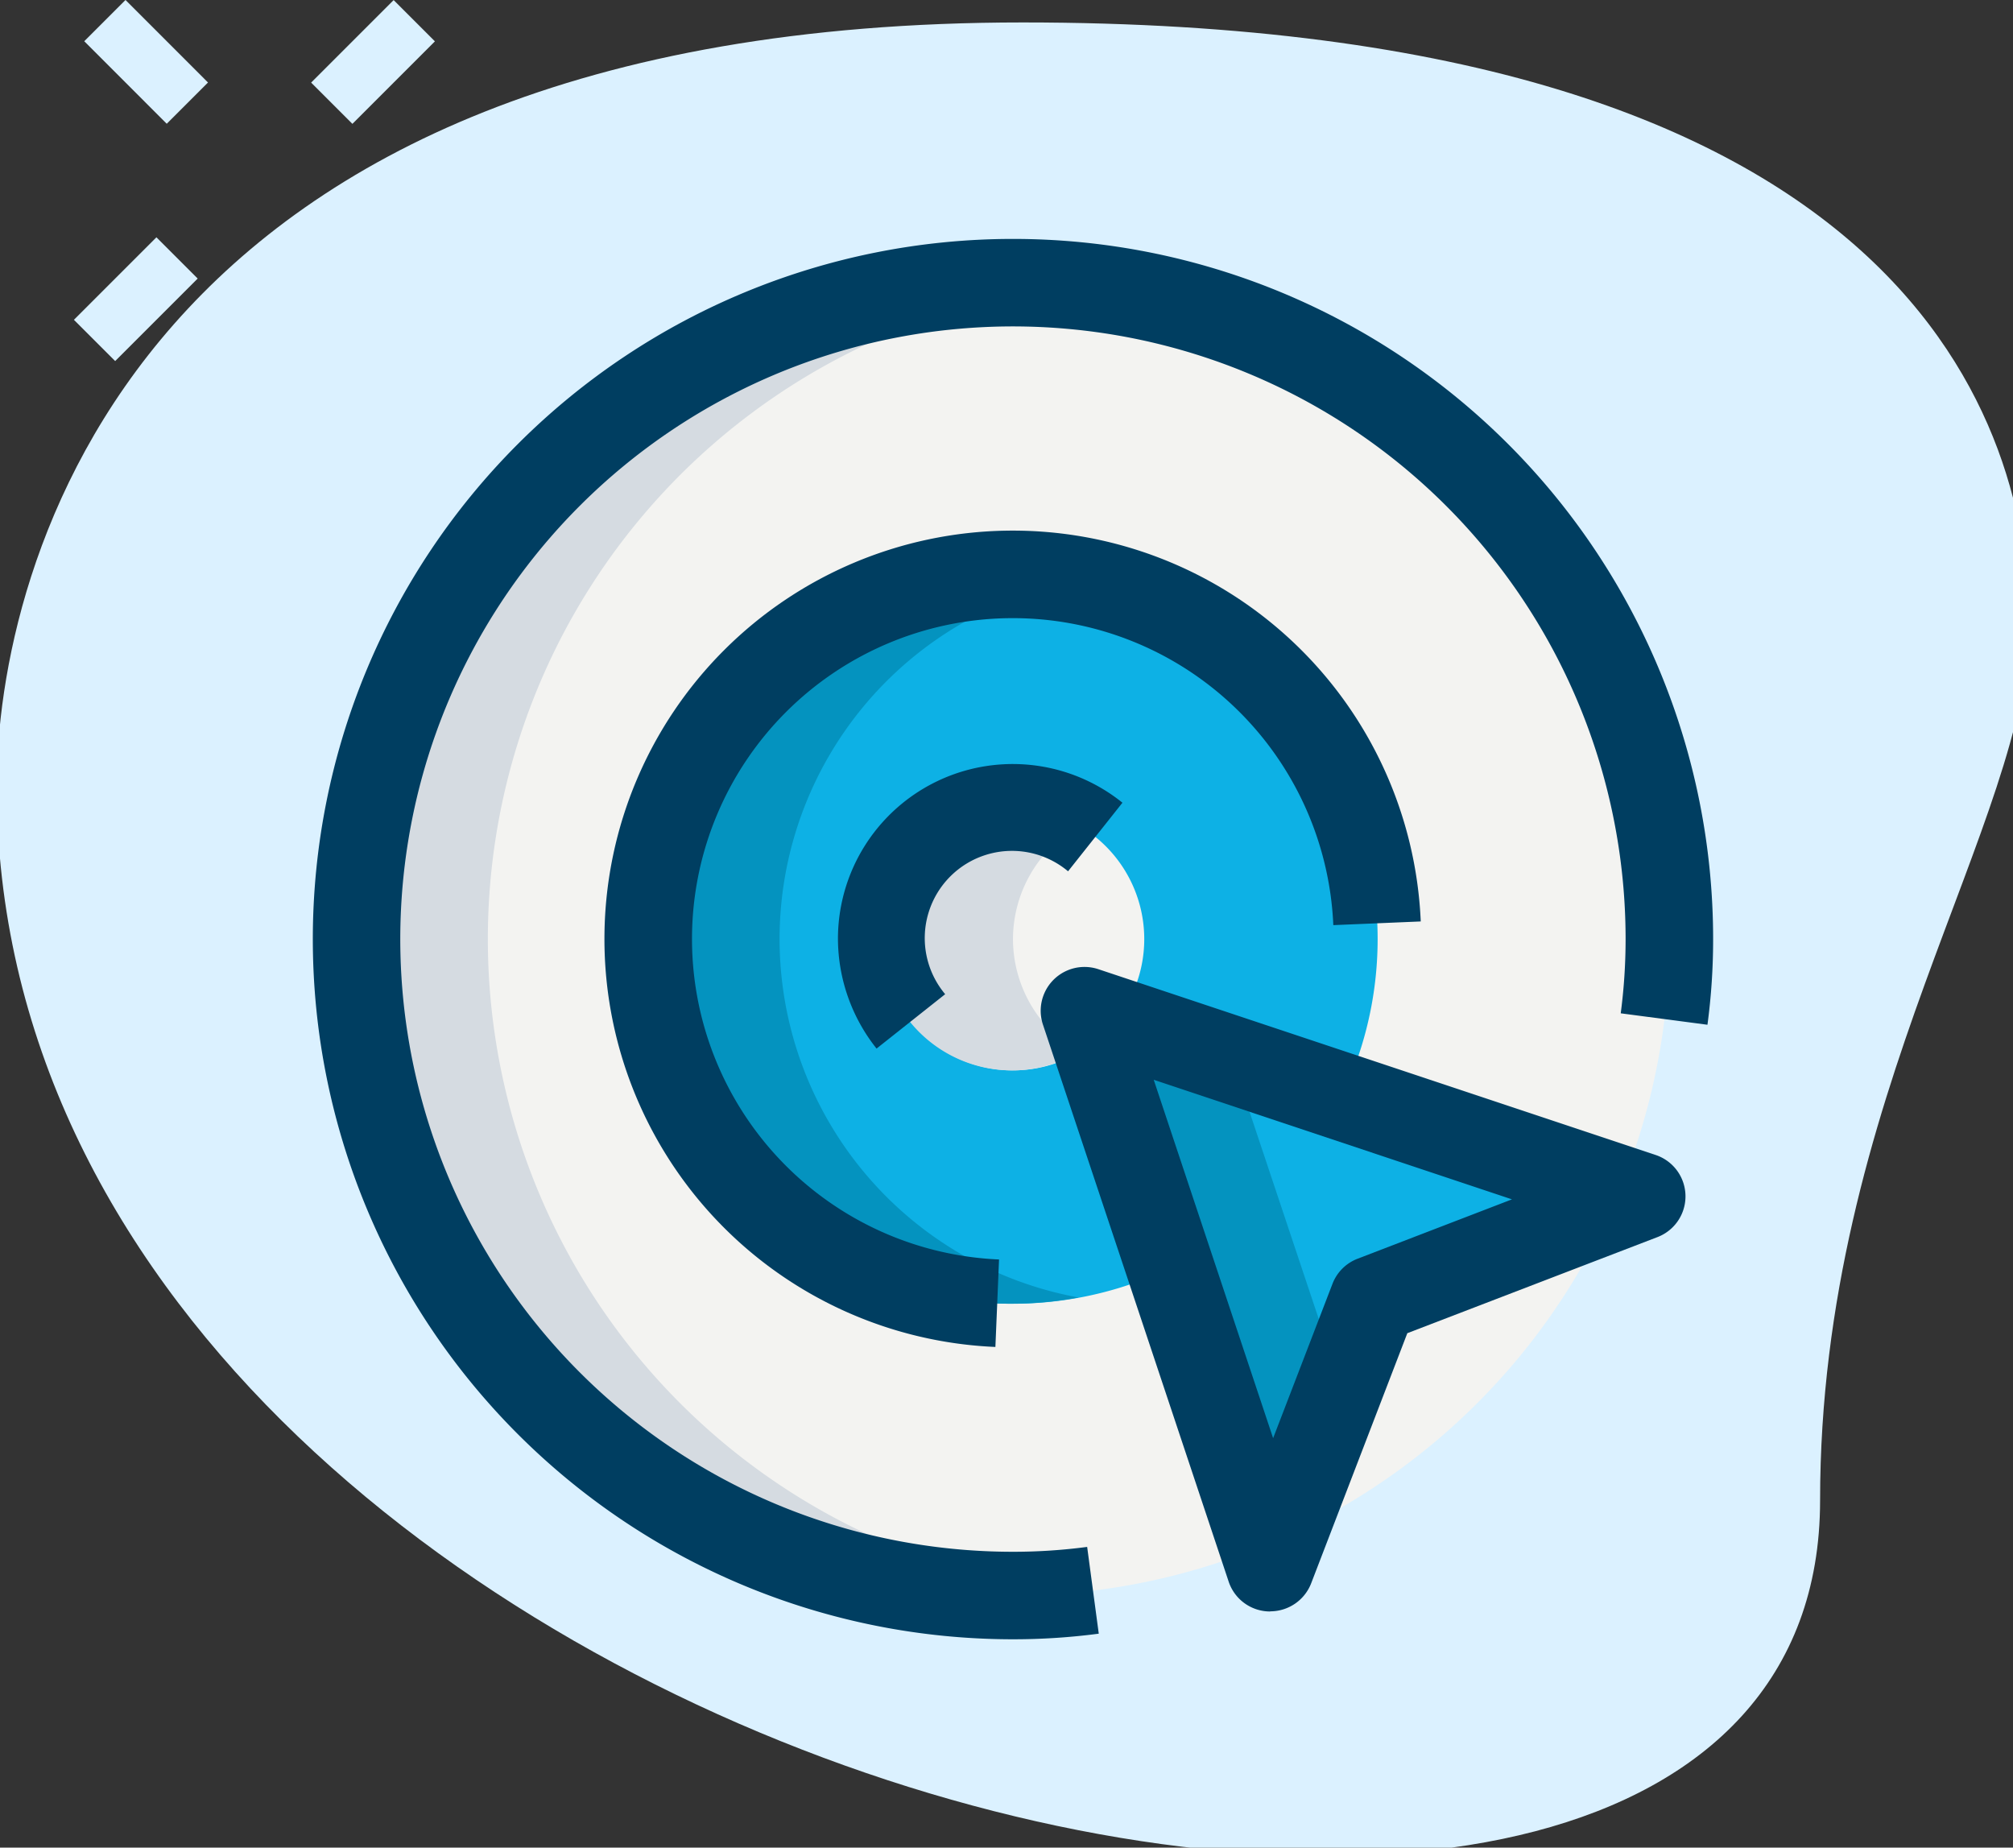 <svg xmlns="http://www.w3.org/2000/svg" xmlns:xlink="http://www.w3.org/1999/xlink" width="60" height="55.069" viewBox="0 0 60 55.069">
  <rect x="0" y="0" width="60" height="55.069" fill="#333333" stroke="none"/>
  <defs>
    <clipPath id="clip-path">
      <rect id="Rectangle_13663" data-name="Rectangle 13663" width="60" height="55" transform="translate(0 0.01)" fill="none"/>
    </clipPath>
  </defs>
  <g id="Group_19776" data-name="Group 19776" transform="translate(-0.154 -0.061)">
    <g id="Group_19777" data-name="Group 19777" transform="translate(0.154 0.12)">
      <g id="Group_19776-2" data-name="Group 19776" transform="translate(0 0)" clip-path="url(#clip-path)">
        <path id="Path_10171" data-name="Path 10171" d="M54.566,48.483c0-12.029,6.231-20.29,6.231-26.087s-3.332-17.97-30-17.97S.219,20.8.219,27.179c0,29.855,54.347,42.608,54.347,21.3" transform="translate(-0.316 -3.816)" fill="#dbf1ff"/>
      </g>
    </g>
    <rect id="Rectangle_13664" data-name="Rectangle 13664" width="3.478" height="1.739" transform="translate(9.428 2.523) rotate(-45)" fill="#dbf1ff"/>
    <rect id="Rectangle_13665" data-name="Rectangle 13665" width="3.478" height="1.739" transform="translate(2.357 9.593) rotate(-45)" fill="#dbf1ff"/>
    <rect id="Rectangle_13666" data-name="Rectangle 13666" width="1.739" height="3.478" transform="translate(2.665 1.29) rotate(-44.992)" fill="#dbf1ff"/>
    <g id="Group_19779" data-name="Group 19779" transform="translate(0.154 0.12)">
      <g id="Group_19778" data-name="Group 19778" transform="translate(0 0)" clip-path="url(#clip-path)">
        <path id="Path_10172" data-name="Path 10172" d="M105.13,71.565A19.565,19.565,0,1,1,99.4,57.731a19.565,19.565,0,0,1,5.731,13.834" transform="translate(-55.372 -43.634)" fill="#f3f3f1"/>
        <path id="Path_10173" data-name="Path 10173" d="M141.071,116.2a10.87,10.87,0,1,1-10.87-10.87,10.87,10.87,0,0,1,10.87,10.87" transform="translate(-100.009 -88.271)" fill="#0db1e5"/>
        <path id="Path_10174" data-name="Path 10174" d="M169.826,151.913A3.913,3.913,0,1,1,165.913,148a3.913,3.913,0,0,1,3.913,3.913" transform="translate(-135.72 -123.982)" fill="#f3f3f1"/>
        <path id="Path_10175" data-name="Path 10175" d="M199.09,185.09l16.6,5.534L207.7,193.7l-3.074,7.993Z" transform="translate(-166.763 -155.025)" fill="#0db1e5"/>
        <path id="Path_10176" data-name="Path 10176" d="M123.245,116.2a10.867,10.867,0,0,1,8.913-10.685,10.993,10.993,0,0,0-1.956-.185,10.87,10.87,0,1,0,0,21.739,10.992,10.992,0,0,0,1.956-.185,10.867,10.867,0,0,1-8.913-10.685" transform="translate(-100.009 -88.271)" fill="#0493bf"/>
        <path id="Path_10177" data-name="Path 10177" d="M203.491,186.557l-4.4-1.467,5.534,16.6,2.1-5.45Z" transform="translate(-166.763 -155.025)" fill="#0493bf"/>
        <path id="Path_10178" data-name="Path 10178" d="M69.913,71.565A19.565,19.565,0,0,1,87.521,52.1c-.643-.064-1.3-.1-1.956-.1a19.565,19.565,0,1,0,0,39.13c.661,0,1.313-.035,1.956-.1A19.565,19.565,0,0,1,69.913,71.565" transform="translate(-55.372 -43.634)" fill="#d5dbe1"/>
        <path id="Path_10179" data-name="Path 10179" d="M165.913,151.913a3.9,3.9,0,0,1,1.956-3.37,3.913,3.913,0,1,0,0,6.741,3.9,3.9,0,0,1-1.956-3.37" transform="translate(-135.72 -123.982)" fill="#d5dbe1"/>
        <path id="Path_10180" data-name="Path 10180" d="M197.913,196.294h-.03a1.3,1.3,0,0,1-1.209-.892l-5.535-16.6a1.306,1.306,0,0,1,1.652-1.651l16.6,5.534a1.3,1.3,0,0,1,.057,2.454L202,188l-2.865,7.452a1.307,1.307,0,0,1-1.22.838m-3.474-15.843L198,191.129l1.769-4.6a1.3,1.3,0,0,1,.75-.749l4.6-1.769Z" transform="translate(-160.053 -148.323)" fill="#003e61"/>
        <path id="Path_10181" data-name="Path 10181" d="M78.869,85.738A20.869,20.869,0,1,1,99.738,64.869a19.167,19.167,0,0,1-.169,2.553l-2.585-.341a16.919,16.919,0,0,0,.145-2.212A18.261,18.261,0,1,0,78.869,83.13a16.772,16.772,0,0,0,2.211-.145l.346,2.586a19.427,19.427,0,0,1-2.556.167" transform="translate(-48.676 -36.938)" fill="#003e61"/>
        <path id="Path_10182" data-name="Path 10182" d="M122.982,121.662a12.171,12.171,0,1,1,12.678-12.682l-2.606.11a9.562,9.562,0,1,0-9.963,9.965Z" transform="translate(-93.313 -81.575)" fill="#003e61"/>
        <path id="Path_10183" data-name="Path 10183" d="M155.151,148.48A5.28,5.28,0,0,1,154,145.217a5.211,5.211,0,0,1,8.48-4.065l-1.621,2.044a2.6,2.6,0,0,0-3.663,3.663Z" transform="translate(-129.024 -117.286)" fill="#003e61"/>
      </g>
    </g>
  </g>
</svg>
